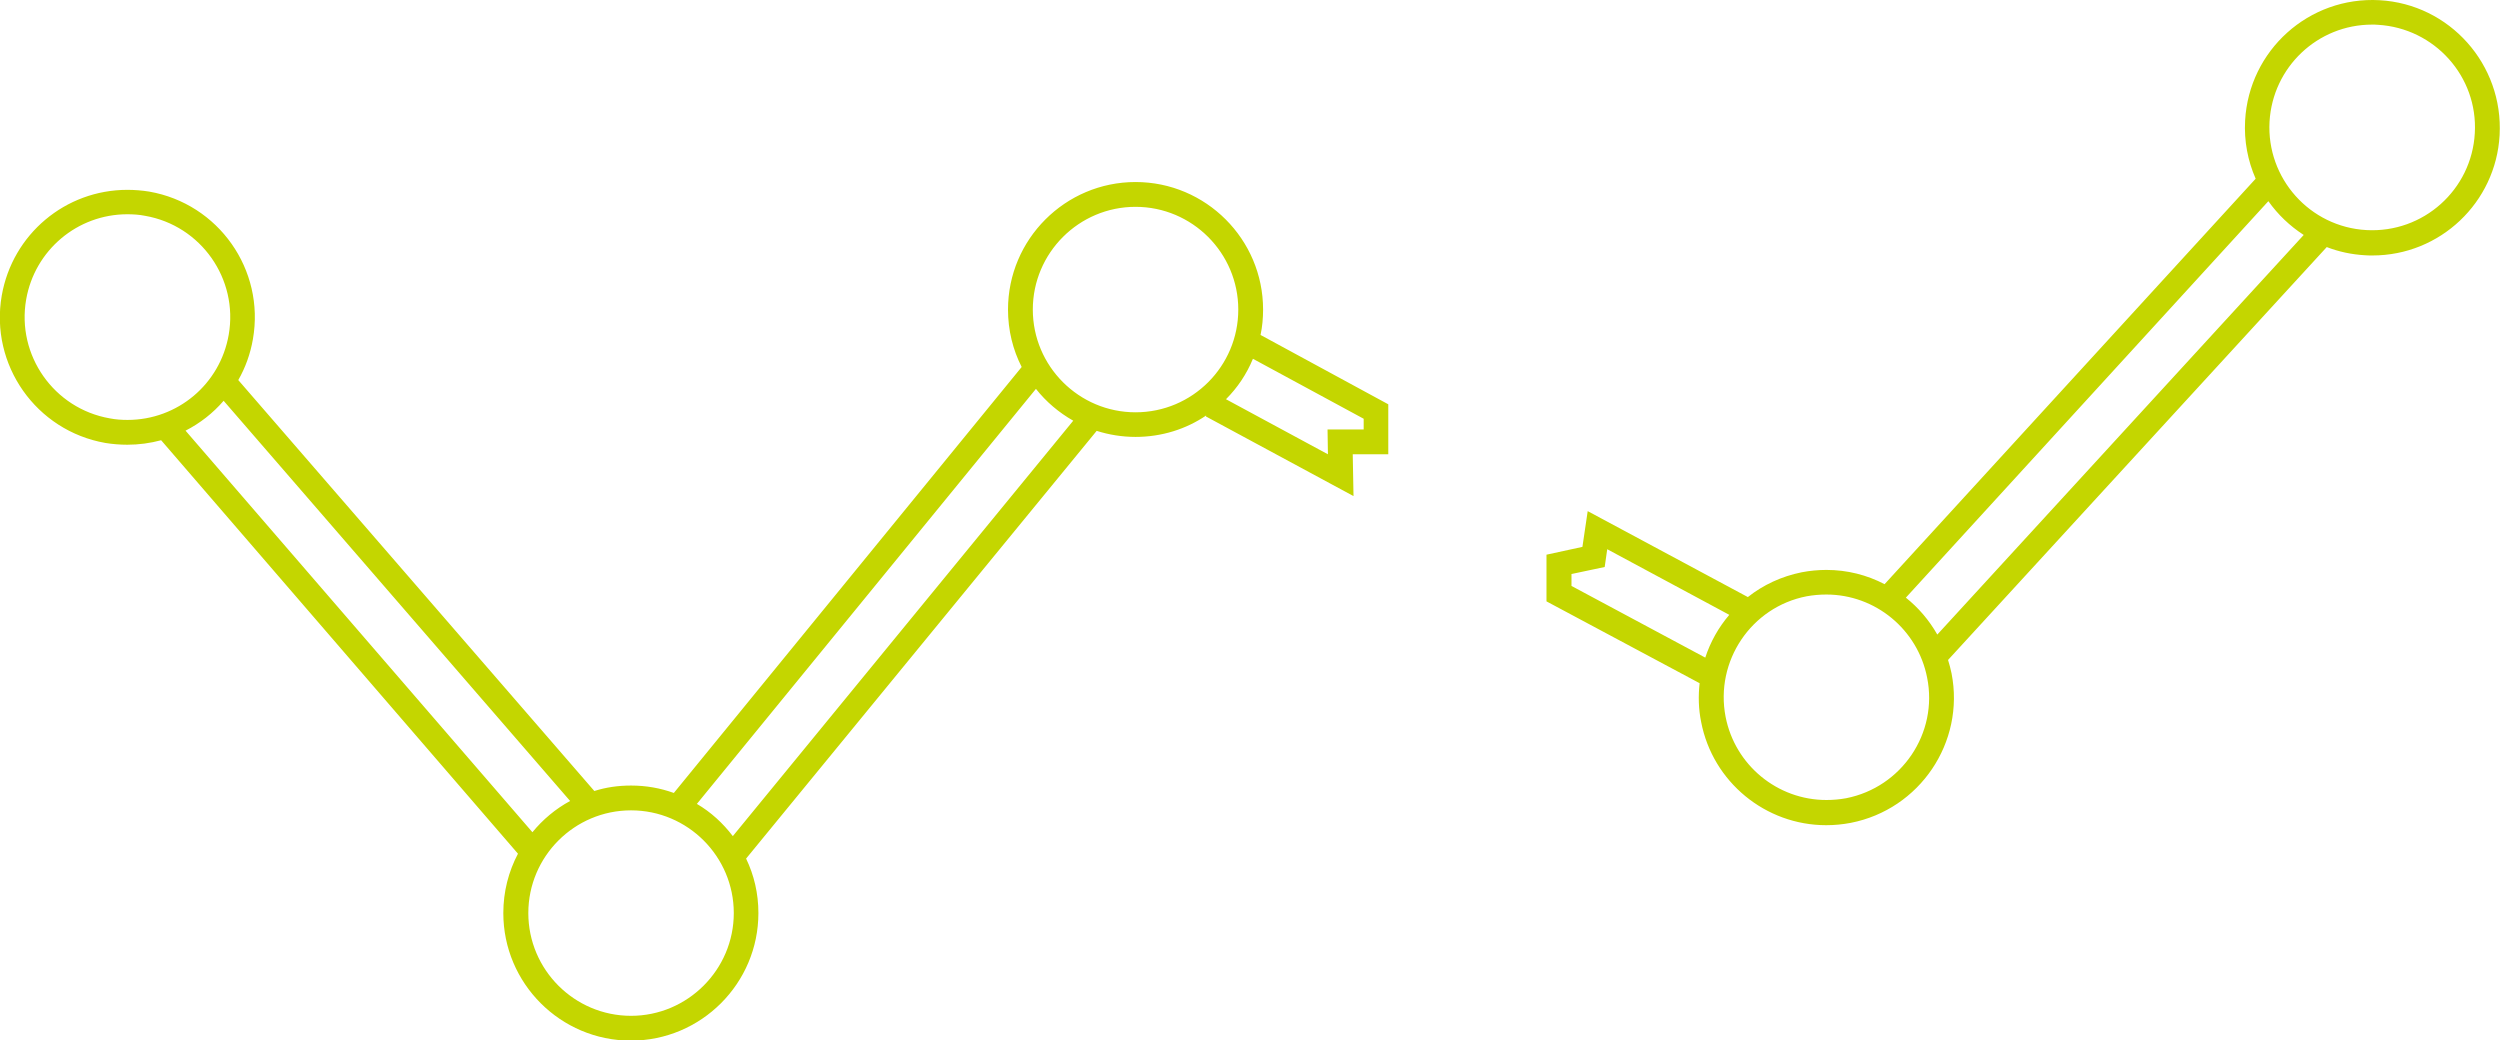 <?xml version="1.0" encoding="utf-8"?>
<!-- Generator: Adobe Illustrator 18.0.0, SVG Export Plug-In . SVG Version: 6.00 Build 0)  -->
<!DOCTYPE svg PUBLIC "-//W3C//DTD SVG 1.1//EN" "http://www.w3.org/Graphics/SVG/1.1/DTD/svg11.dtd">
<svg version="1.1" id="Layer_1" xmlns="http://www.w3.org/2000/svg" xmlns:xlink="http://www.w3.org/1999/xlink" x="0px" y="0px"
	 width="1280px" height="532.7px" viewBox="-170.7 195.4 1280 532.7" style="enable-background:new -170.7 195.4 1280 532.7;"
	 xml:space="preserve">
<style type="text/css">
	.st0{fill:#C4D600;}
</style>
<path class="st0" d="M1047.6,195.5c-36.2-2-66.8,25.7-68.8,61.6c-0.6,10.5,1.4,20.7,5.4,29.8L794.2,494.5c-9-4.7-19.1-7.3-29.8-7.3
	c-4.2,0-8.4,0.4-12.6,1.2c-10.4,2.1-19.8,6.5-27.6,12.7l-82-44l-2.7,18.3l-18.4,4v23.9l78.4,41.9c-0.7,6.5-0.6,13.1,0.8,19.9
	c5.9,30.6,32.9,52.8,64,52.8c4.2,0,8.4-0.4,12.6-1.2c35.3-6.9,58.5-41.2,51.6-76.5c-0.5-2.4-1.1-4.7-1.8-6.9l193.9-211.4
	c6.2,2.4,12.7,3.8,19.7,4.2c1.3,0.1,2.5,0.1,3.7,0.1c34.6,0,63.2-27.1,65.1-61.6C1111.1,228.4,1083.5,197.5,1047.6,195.5z
	 M633.9,495.4v-6.1l17-3.6l1.3-9.1l62.5,33.6c-5.5,6.4-9.7,13.9-12.3,21.9L633.9,495.4z M774.5,604.1c-3.3,0.6-6.7,0.9-10.1,0.9
	c-25.1,0-46.8-17.9-51.6-42.6c-5.5-28.5,13.1-56.2,41.5-61.7c3.3-0.6,6.7-0.9,10.1-0.9c25.1,0,46.8,17.9,51.6,42.6
	C821.7,570.8,803,598.5,774.5,604.1z M821.2,520.3c-4.2-7.4-9.7-13.8-16.1-18.9l185.6-203c4.9,6.9,11,12.7,18.1,17.3L821.2,520.3z
	 M1096.4,263.6c-1.6,28.9-26.3,51.2-55.5,49.6c-29-1.6-51.2-26.5-49.6-55.5c1.6-27.9,24.6-49.7,52.5-49.7c1,0,2,0,3,0.1
	C1075.8,209.8,1098.1,234.6,1096.4,263.6z M476,353.9c0-36-29.3-65.3-65.3-65.3s-65.3,29.3-65.3,65.3c0,10.6,2.5,20.6,7,29.4
	L174.3,601.4c-6.9-2.5-14.2-3.8-21.9-3.8c-6.6,0-12.9,0.9-18.8,2.8L-48.7,390c3.6-6.3,6.2-13.4,7.5-21c6.2-35.5-17.6-69.3-53.1-75.5
	c-3.7-0.6-7.5-0.9-11.2-0.9c-31.7,0-58.8,22.7-64.3,54.1c-6.2,35.5,17.6,69.3,53.1,75.5c3.7,0.6,7.5,0.9,11.2,0.9
	c5.9,0,11.7-0.8,17.3-2.3L94.5,632.5c-4.8,9.1-7.5,19.4-7.5,30.4c0,36,29.3,65.3,65.3,65.3s65.3-29.3,65.3-65.3
	c0-10-2.2-19.4-6.3-27.9l179.5-219c6.3,2,13,3.1,19.9,3.1c13.4,0,25.9-4,36.2-11l-0.2,0.5l75.6,40.8l-0.4-21.4h18.2v-25.6
	l-65.4-35.5C475.6,362.7,476,358.3,476,353.9z M-105.4,410.4c-3,0-6.1-0.2-9.1-0.8c-28.6-5-47.8-32.3-42.8-60.9
	c4.4-25.2,26.2-43.6,51.8-43.6c3,0,6.1,0.2,9.1,0.8c28.6,5,47.8,32.3,42.8,60.9C-58,392.1-79.8,410.4-105.4,410.4z M-75.7,415.9
	c7.4-3.8,14-8.9,19.5-15.3l177.4,204.9c-7.4,4-14,9.5-19.3,16L-75.7,415.9z M152.4,715.5c-29,0-52.6-23.6-52.6-52.6
	c0-29,23.6-52.6,52.6-52.6s52.6,23.6,52.6,52.6C205,691.9,181.3,715.5,152.4,715.5z M204.5,623.5c-5-6.6-11.2-12.3-18.4-16.5
	l173.6-212.5c5.2,6.6,11.7,12.1,19.1,16.3L204.5,623.5z M410.7,406.5c-29,0-52.6-23.6-52.6-52.6s23.6-52.6,52.6-52.6
	s52.6,23.6,52.6,52.6S439.8,406.5,410.7,406.5z M527.5,409.8v5.5h-18.5l0.2,12.7L457,399.8c5.9-5.9,10.6-12.9,13.8-20.7L527.5,409.8
	z"/>
</svg>
